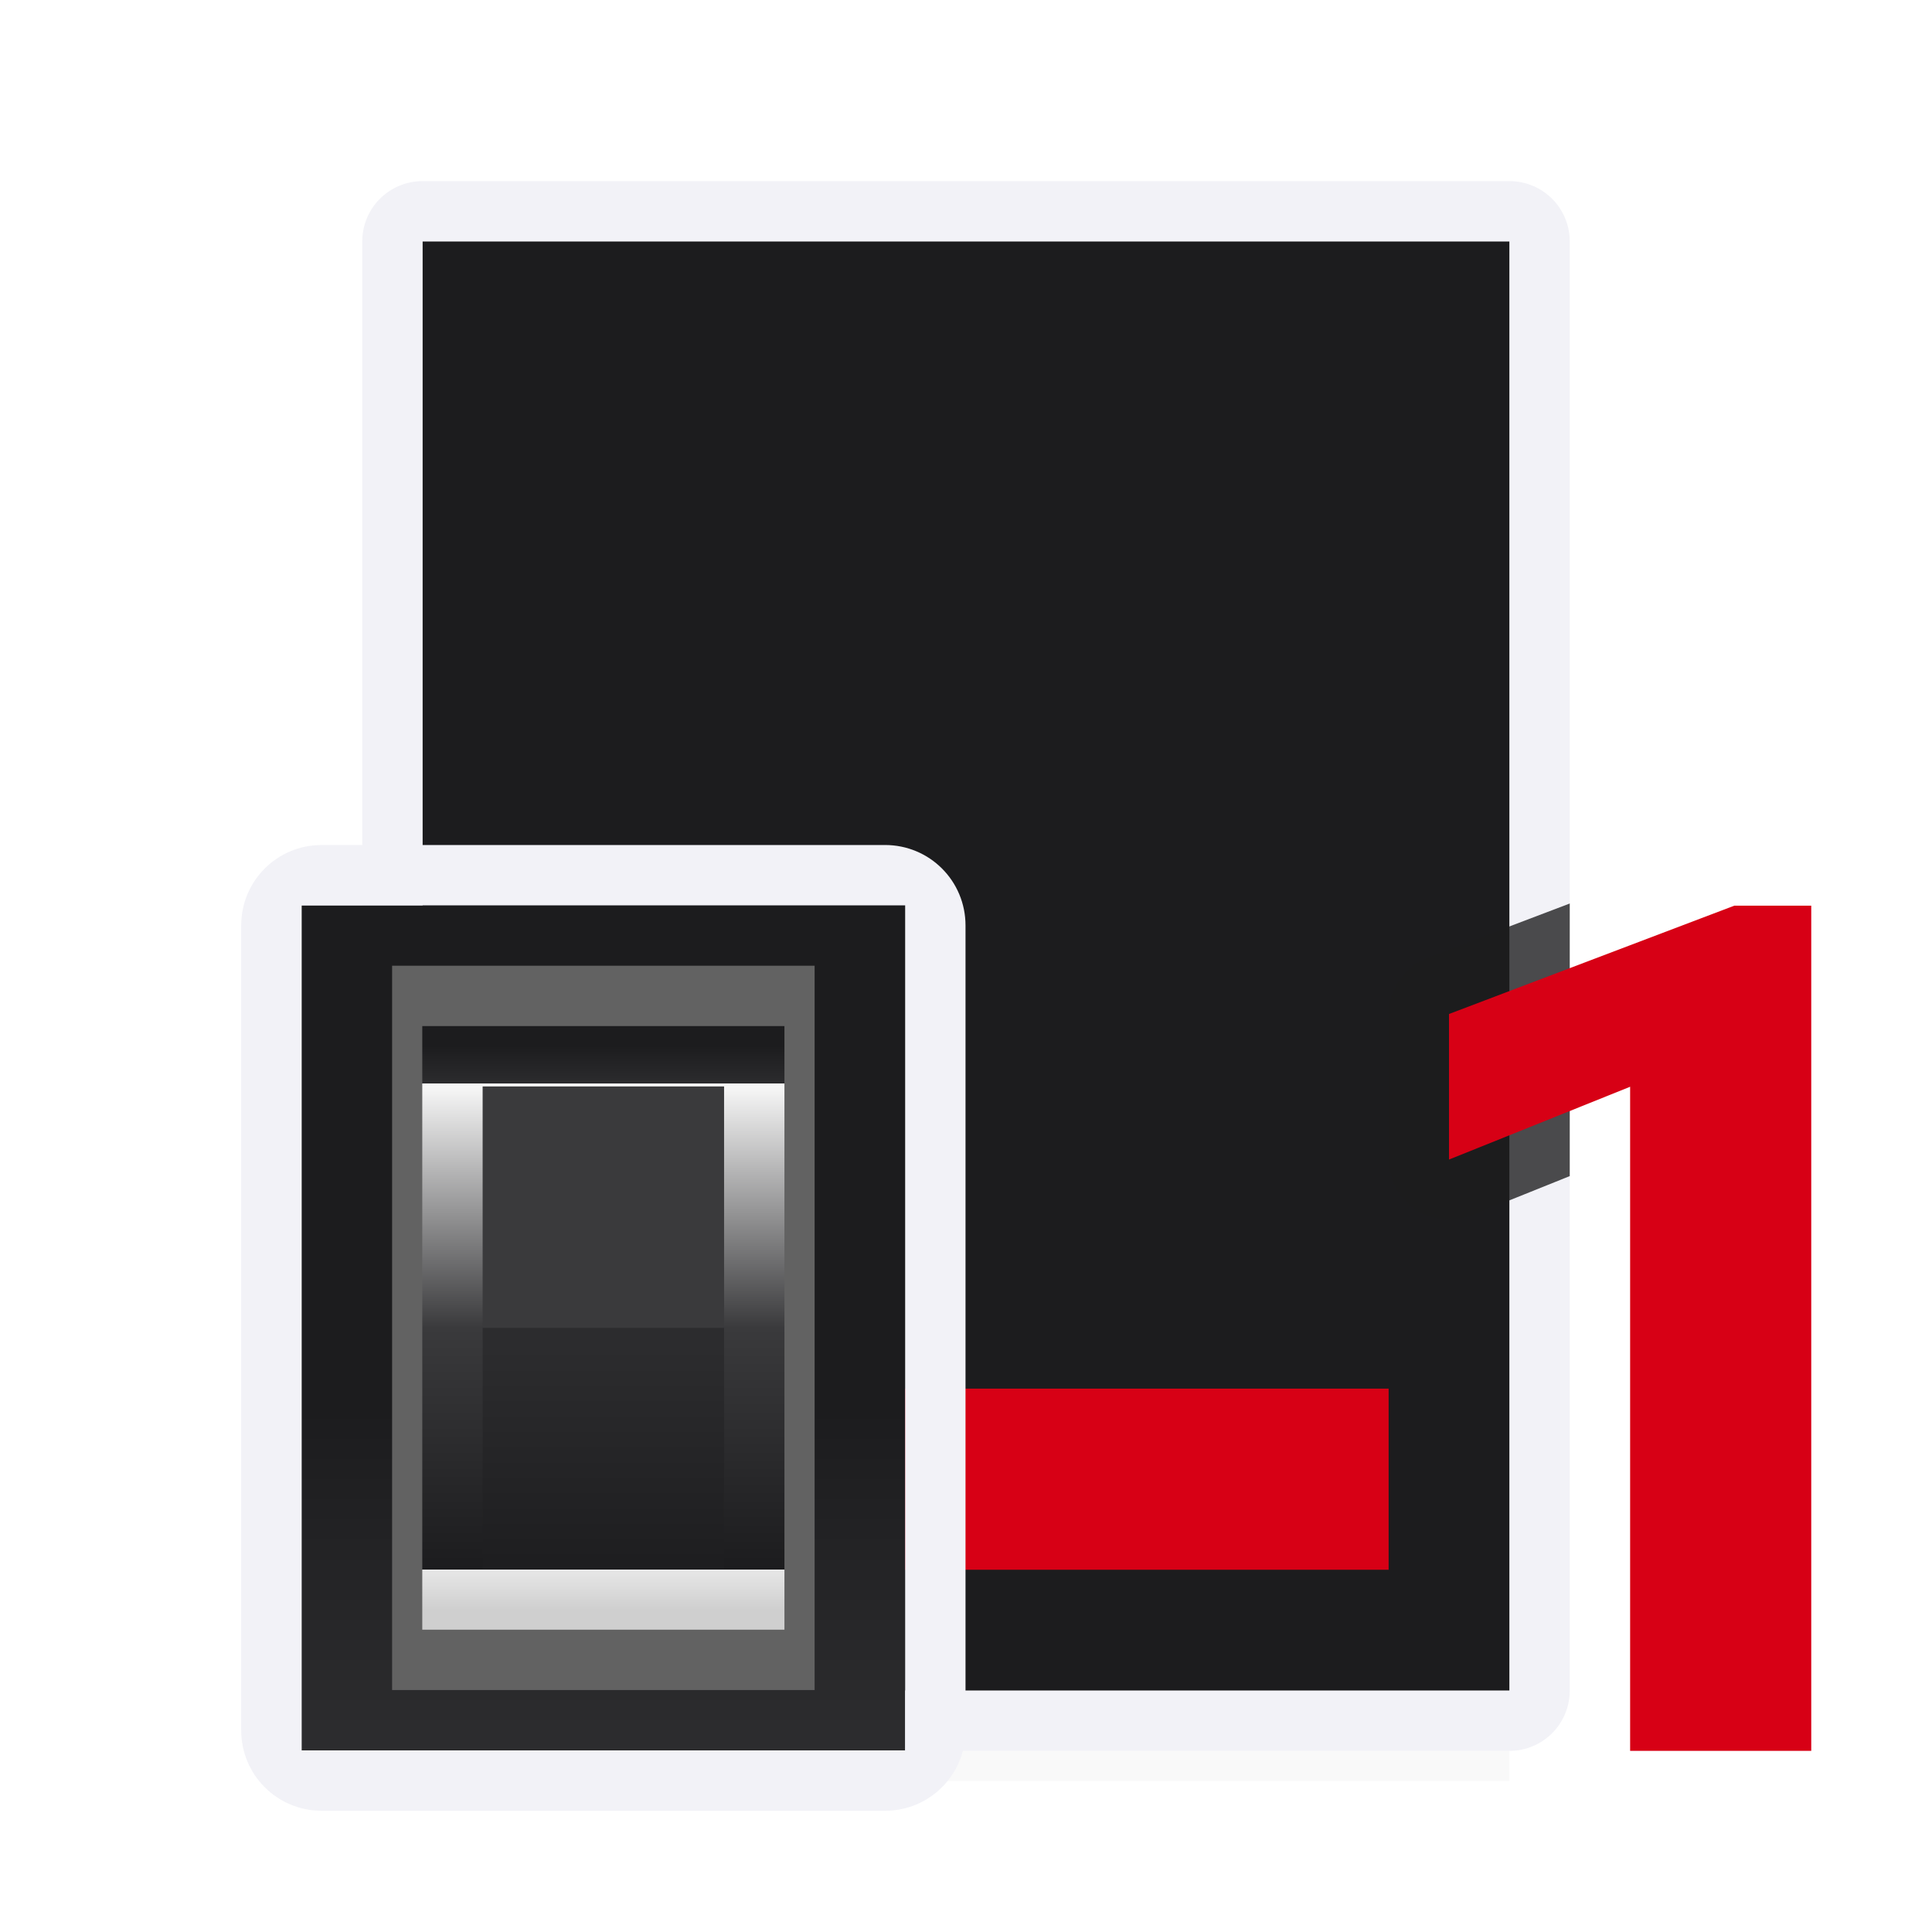 <svg viewBox="0 0 32 32" xmlns="http://www.w3.org/2000/svg" xmlns:xlink="http://www.w3.org/1999/xlink"><filter id="a" color-interpolation-filters="sRGB" height="1.095" width="1.097" x="-.049" y="-.047"><feGaussianBlur stdDeviation=".366"/></filter><linearGradient id="b" gradientUnits="userSpaceOnUse" x1="13" x2="13" y1="23" y2="5"><stop offset="0" stop-color="#2c2c2e"/><stop offset=".222" stop-color="#1c1c1e"/><stop offset=".833" stop-color="#1c1c1e"/><stop offset="1" stop-color="#2c2c2e"/></linearGradient><linearGradient id="c" gradientUnits="userSpaceOnUse" x1="19.5" x2="19.5" y1="21.5" y2="14.5"><stop offset="0" stop-color="#cfcfcf"/><stop offset=".071" stop-color="#e7e7e7"/><stop offset=".071" stop-color="#1c1c1e"/><stop offset=".5" stop-color="#3a3a3c"/><stop offset=".933" stop-color="#f9f9f9"/><stop offset=".933" stop-color="#2c2c2e"/><stop offset="1" stop-color="#1c1c1e"/></linearGradient><linearGradient id="d" gradientUnits="userSpaceOnUse" x1="19.429" x2="19.429" y1="18.25" y2="21.286"><stop offset="0" stop-color="#2c2c2e"/><stop offset="1" stop-color="#1c1c1e"/></linearGradient><path d="m7 26.941h18v2.559h-18z" filter="url(#a)" opacity=".15" stroke-width="1.015"/><path d="m7 3c-.554 0-1 .446-1 1v24c0 .554.446 1 1 1h18c.554 0 1-.446 1-1v-.166-6.834-1.285-4.828-.887-10c0-.554-.446-1-1-1zm0 1h18v10 1.756 4.73.514 7h-18z" fill="#f2f2f7"/><path d="m7 4v24h18v-24z" fill="#1c1c1e"/><path d="m9 23h14v3h-14z" fill="#d70015"/><g transform="matrix(1.333 0 0 1.333 -16 -2)"><path d="m15.75 12.75h7.5v10.5h-7.5z" fill="url(#b)"/><path d="m16 12c-.554 0-1 .446-1 1v10c0 .554.446 1 1 1h7c.554 0 1-.446 1-1v-10c0-.554-.446-1-1-1zm-.25.75h7.5v10.5h-7.5z" fill="#f2f2f7"/><g stroke-width=".607"><path d="m16.875 13.5h5.25v9h-5.25z" fill="#626262"/><path d="m17.25 14.25h4.5v7.5h-4.5z" fill="url(#c)"/><path d="m18 15h3l0 3h-3z" fill="#3a3a3c"/><path d="m18 18h3v3h-3z" fill="url(#d)"/></g></g><path d="m26 14.965-2.355.895c-.388.148-.645.52-.645.936v2.41c0.0.708.716 1.192 1.373.928l1.627-.654z" fill="#1c1c1e" fill-opacity=".784"/><path d="m30 29h-3v-11l-3 1.206v-2.411l4.725-1.794h1.275z" fill="#d70015"/></svg>